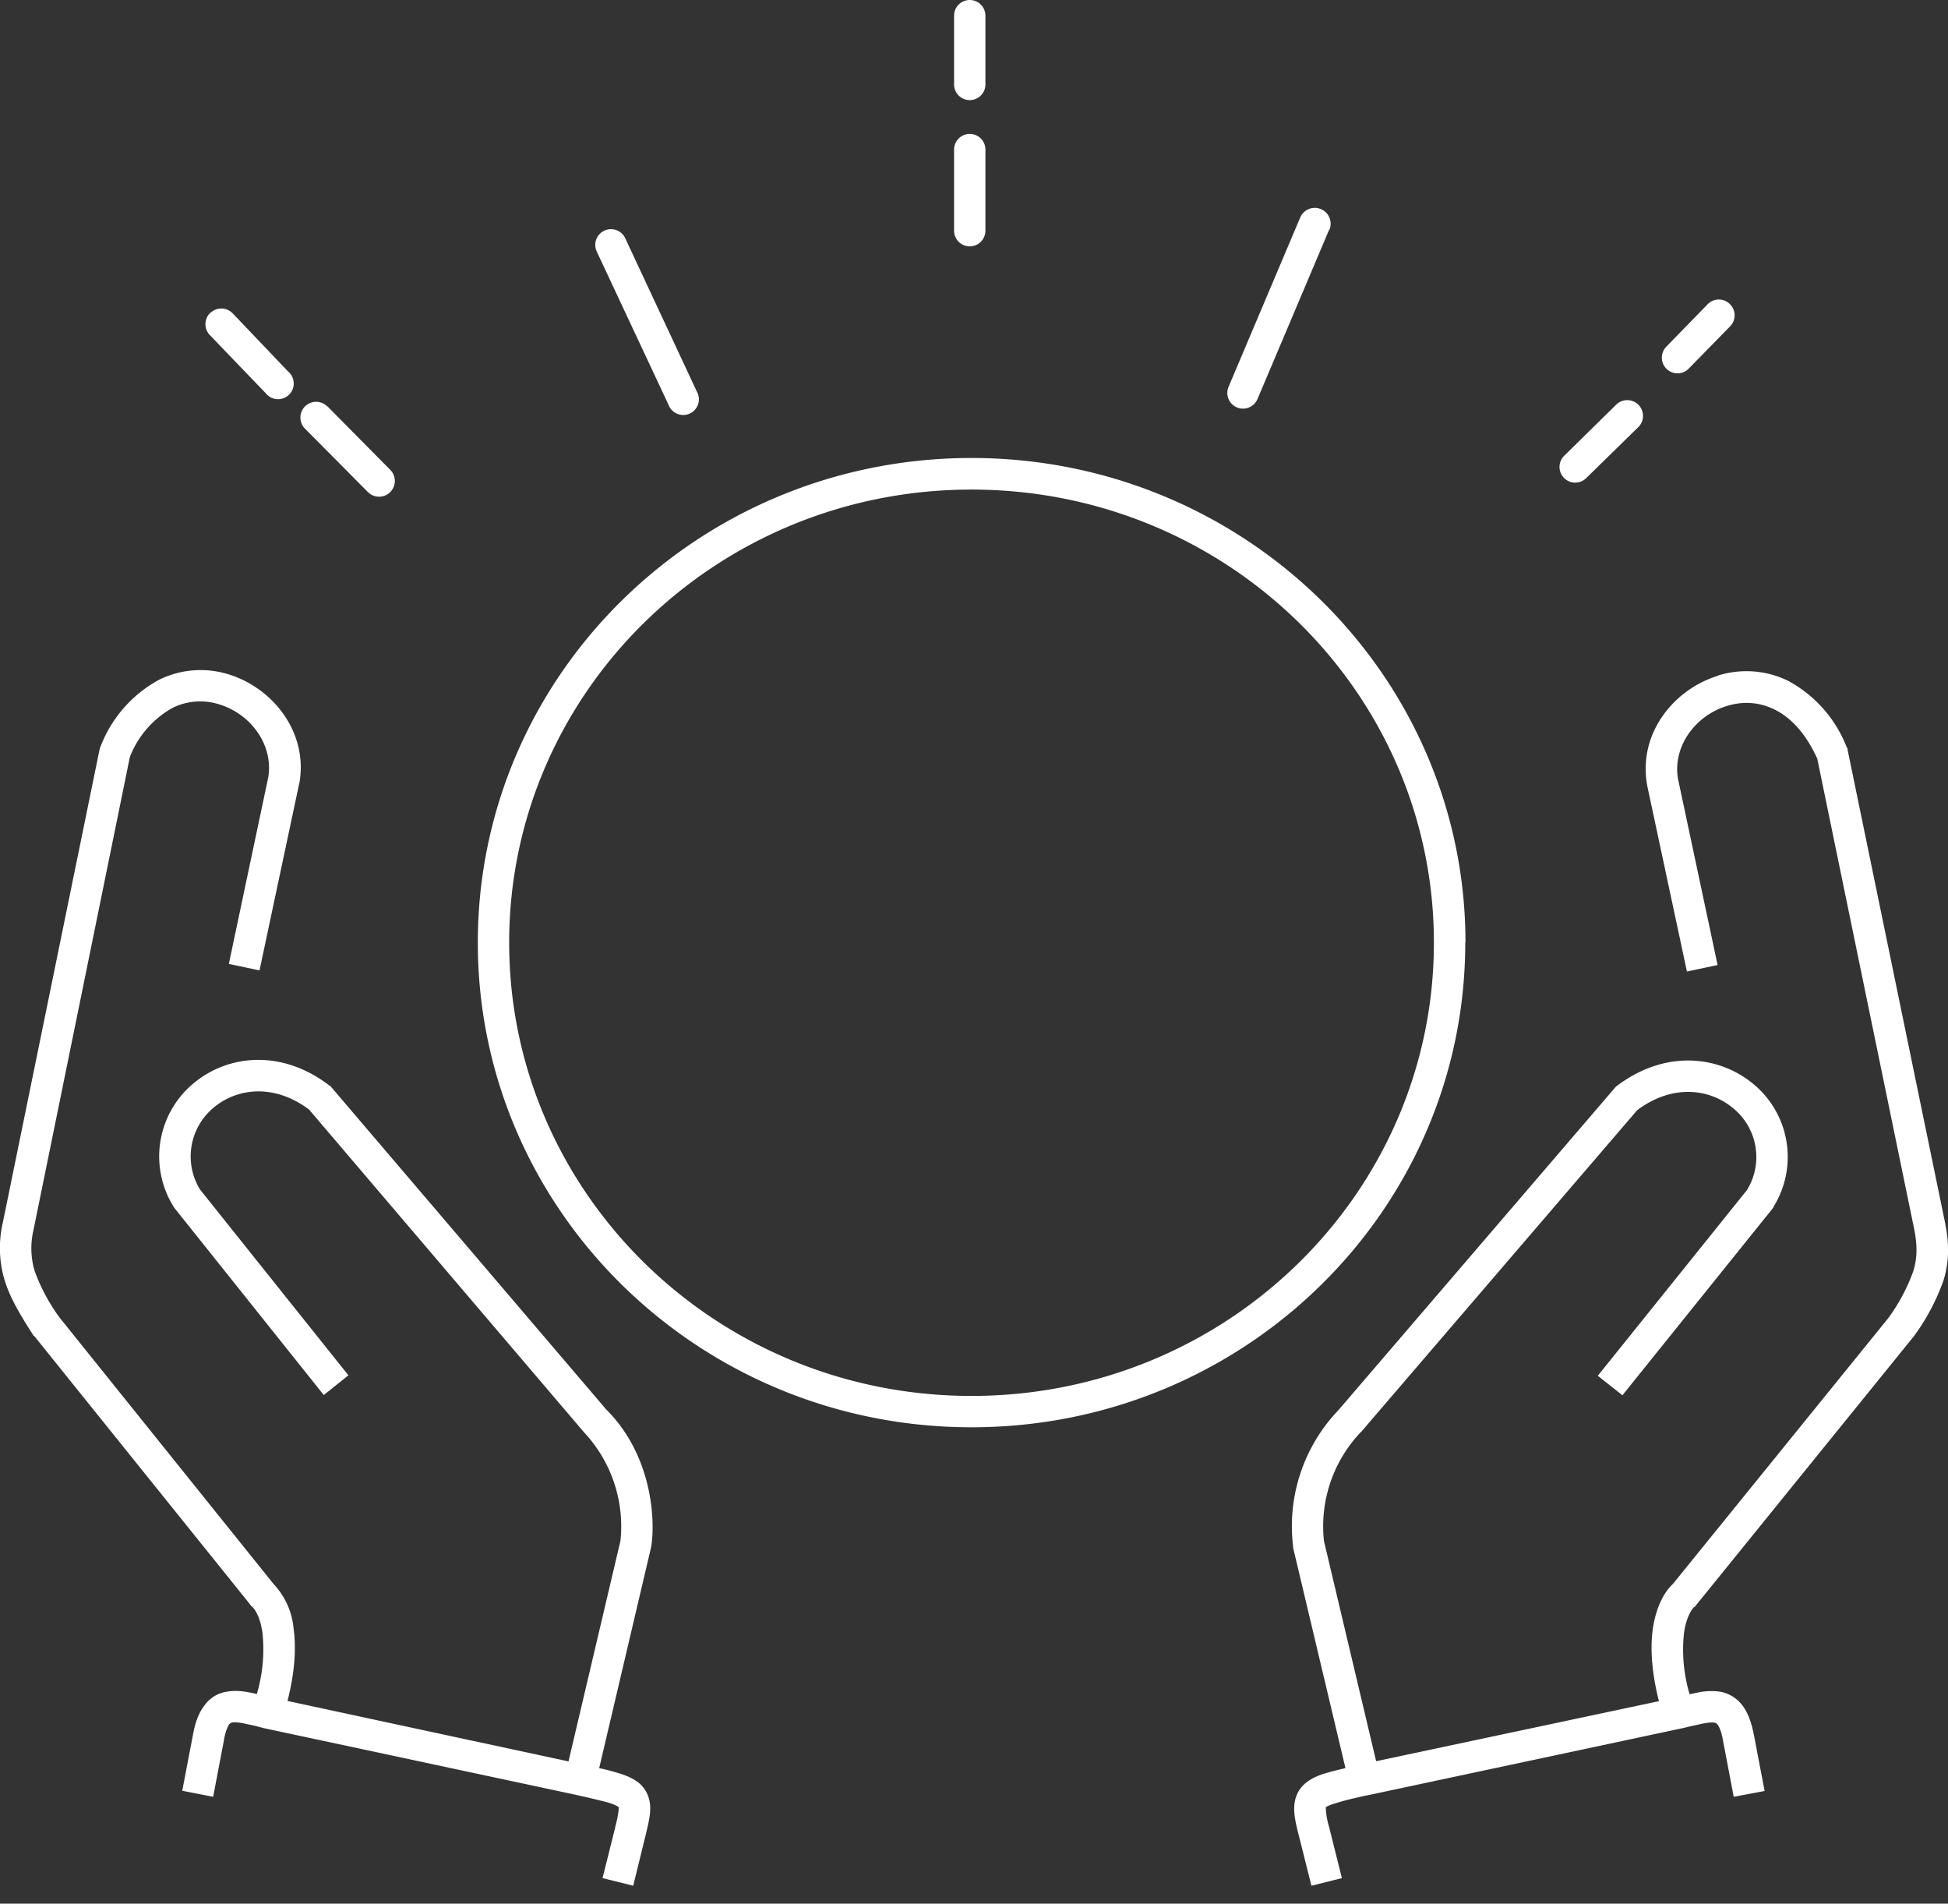 <svg width="87" height="85" fill="none" xmlns="http://www.w3.org/2000/svg"><rect width="100%" height="100%" fill="#333333" stroke="none"/><path fill-rule="evenodd" clip-rule="evenodd" d="M44.01.7a.7.7 0 1 0-1.4 0v3.07a.7.7 0 1 0 1.4 0V.7Zm0 5.98a.7.7 0 1 0-1.4 0v3.62a.7.7 0 1 0 1.4 0V6.68ZM14.62 18.15a.7.7 0 1 0-1 .99l2.81 2.83a.7.7 0 1 0 1-.99l-2.8-2.83ZM9.4 13.97a.7.7 0 0 1 .99.02l2.48 2.6a.7.7 0 1 1-1 .97l-2.5-2.6a.7.7 0 0 1 .03-1Zm63.77 5.1a.7.7 0 1 0-.99-1l-2.32 2.28a.7.7 0 1 0 .98 1l2.33-2.28Zm4.08-5.5a.7.7 0 0 1 .02 1l-1.85 1.89a.7.7 0 1 1-1-.98l1.84-1.89a.7.7 0 0 1 1-.01Zm-17.88-3.3a.7.7 0 0 0-1.3-.56l-3.2 7.56a.7.7 0 1 0 1.29.55l3.2-7.56Zm-32.38.03a.7.7 0 0 1 .93.33l3.2 6.85a.7.7 0 1 1-1.26.6l-3.21-6.85a.7.7 0 0 1 .34-.93ZM13.37 34.97c.4-2.26-1.17-4.22-3.1-4.84a4.2 4.2 0 0 0-3.16.22 5.71 5.71 0 0 0-2.61 2.96l-.03.07-.02.07L.12 54.62a5 5 0 0 0 .08 2.52c.24.8.7 1.57 1.3 2.5l.03.02.02.02 9.62 11.96.04.06.06.05c.07.06.34.38.45 1.14a7 7 0 0 1-.25 2.75 8.3 8.3 0 0 0-.33-.07c-.3-.06-.67-.1-1.03-.03-.4.07-.74.27-1 .64-.25.33-.4.77-.49 1.27l-.48 2.51 1.38.27.48-2.52v-.01c.07-.4.17-.6.23-.7.05-.06.09-.07.14-.09.1-.01.25-.01.51.04l.55.12.37.1h.01l13.95 2.98.12.03c.55.12.95.22 1.26.3.33.1.45.18.49.21a.28.28 0 0 1 0 .07c0 .14-.04.38-.15.81v.01l-.57 2.28 1.37.34.56-2.28c.1-.42.2-.82.2-1.17 0-.4-.13-.79-.46-1.1-.29-.25-.67-.4-1.04-.5-.22-.07-.49-.14-.78-.2l2.32-9.87v-.02l.01-.03c.18-1.2.03-4.06-2.02-6.1L14.82 48.57l-.05-.06-.06-.04c-2.1-1.61-4.45-1.39-5.99-.16a4.24 4.24 0 0 0-.98 5.55l.03.05.03.04 6.66 8.34 1.1-.88-6.63-8.3a2.83 2.83 0 0 1 .67-3.7c1.01-.81 2.63-1.04 4.2.13l12.22 14.34.02.02.02.03a6.14 6.14 0 0 1 1.65 4.87l-2.32 9.85-12.55-2.7c.34-1.33.39-2.4.27-3.25a3.33 3.33 0 0 0-.89-1.97L2.66 58.83a8.32 8.32 0 0 1-1.12-2.1 3.6 3.6 0 0 1-.04-1.83L5.8 33.8a4.29 4.29 0 0 1 1.92-2.2 2.8 2.8 0 0 1 2.1-.14c1.4.44 2.4 1.82 2.16 3.25l-1.76 8.33 1.37.29L13.36 35v-.01l.01-.02Zm63.31-4.78c-1.94.61-3.52 2.57-3.12 4.84v.02l1.78 8.33 1.37-.29-1.77-8.32c-.24-1.43.76-2.8 2.16-3.24.69-.22 1.43-.2 2.13.14.69.33 1.38 1 1.93 2.2l4.34 21.06c.14.73.12 1.28-.05 1.83a8.3 8.3 0 0 1-1.12 2.1l-9.62 11.87c-.4.37-.75 1.05-.89 1.98-.12.83-.07 1.91.27 3.25l-12.63 2.68-2.33-9.83a6.1 6.1 0 0 1 1.65-4.87l.03-.02.02-.03 12.29-14.32c1.58-1.18 3.21-.95 4.23-.13a2.81 2.81 0 0 1 .67 3.7l-6.66 8.29 1.1.87 6.7-8.33.03-.04.02-.05a4.22 4.22 0 0 0-.98-5.54c-1.55-1.23-3.91-1.45-6.02.15l-.06.05-.05.06-12.32 14.36a7.5 7.5 0 0 0-2.03 6.08v.06l2.34 9.85c-.3.07-.56.13-.79.2-.37.1-.75.25-1.04.51-.33.3-.46.69-.46 1.1 0 .35.09.75.2 1.17l.57 2.27 1.36-.34-.57-2.28a3.53 3.53 0 0 1-.15-.88c.04-.04.16-.1.5-.2.3-.1.7-.19 1.26-.32l.12-.02 14.03-2.99h.01l.37-.09.55-.12c.27-.05.42-.06.52-.04.06.01.1.03.15.1.06.09.16.28.23.69l.48 2.52 1.38-.26-.48-2.51c-.1-.5-.24-.94-.49-1.28a1.6 1.6 0 0 0-1-.64 2.81 2.81 0 0 0-1.04.04l-.34.07a6.95 6.95 0 0 1-.25-2.74c.11-.76.38-1.09.45-1.15l.06-.04.04-.06 9.68-11.95.02-.02.02-.03a9.68 9.68 0 0 0 1.32-2.49c.25-.82.26-1.6.08-2.51v-.01L82.52 33.5l-.01-.08-.04-.07a5.72 5.72 0 0 0-2.63-2.96 4.24 4.24 0 0 0-3.16-.21Zm-12.64 11.9c0 11.15-9.22 20.24-20.65 20.24-11.43 0-20.65-9.09-20.65-20.24 0-11.15 9.22-20.23 20.65-20.23 11.43 0 20.65 9.08 20.65 20.23Zm1.4 0c0 11.95-9.87 21.64-22.05 21.64-12.18 0-22.05-9.69-22.05-21.64 0-11.95 9.87-21.64 22.05-21.64 12.18 0 22.06 9.7 22.06 21.64Z" fill="#fff"/></svg>